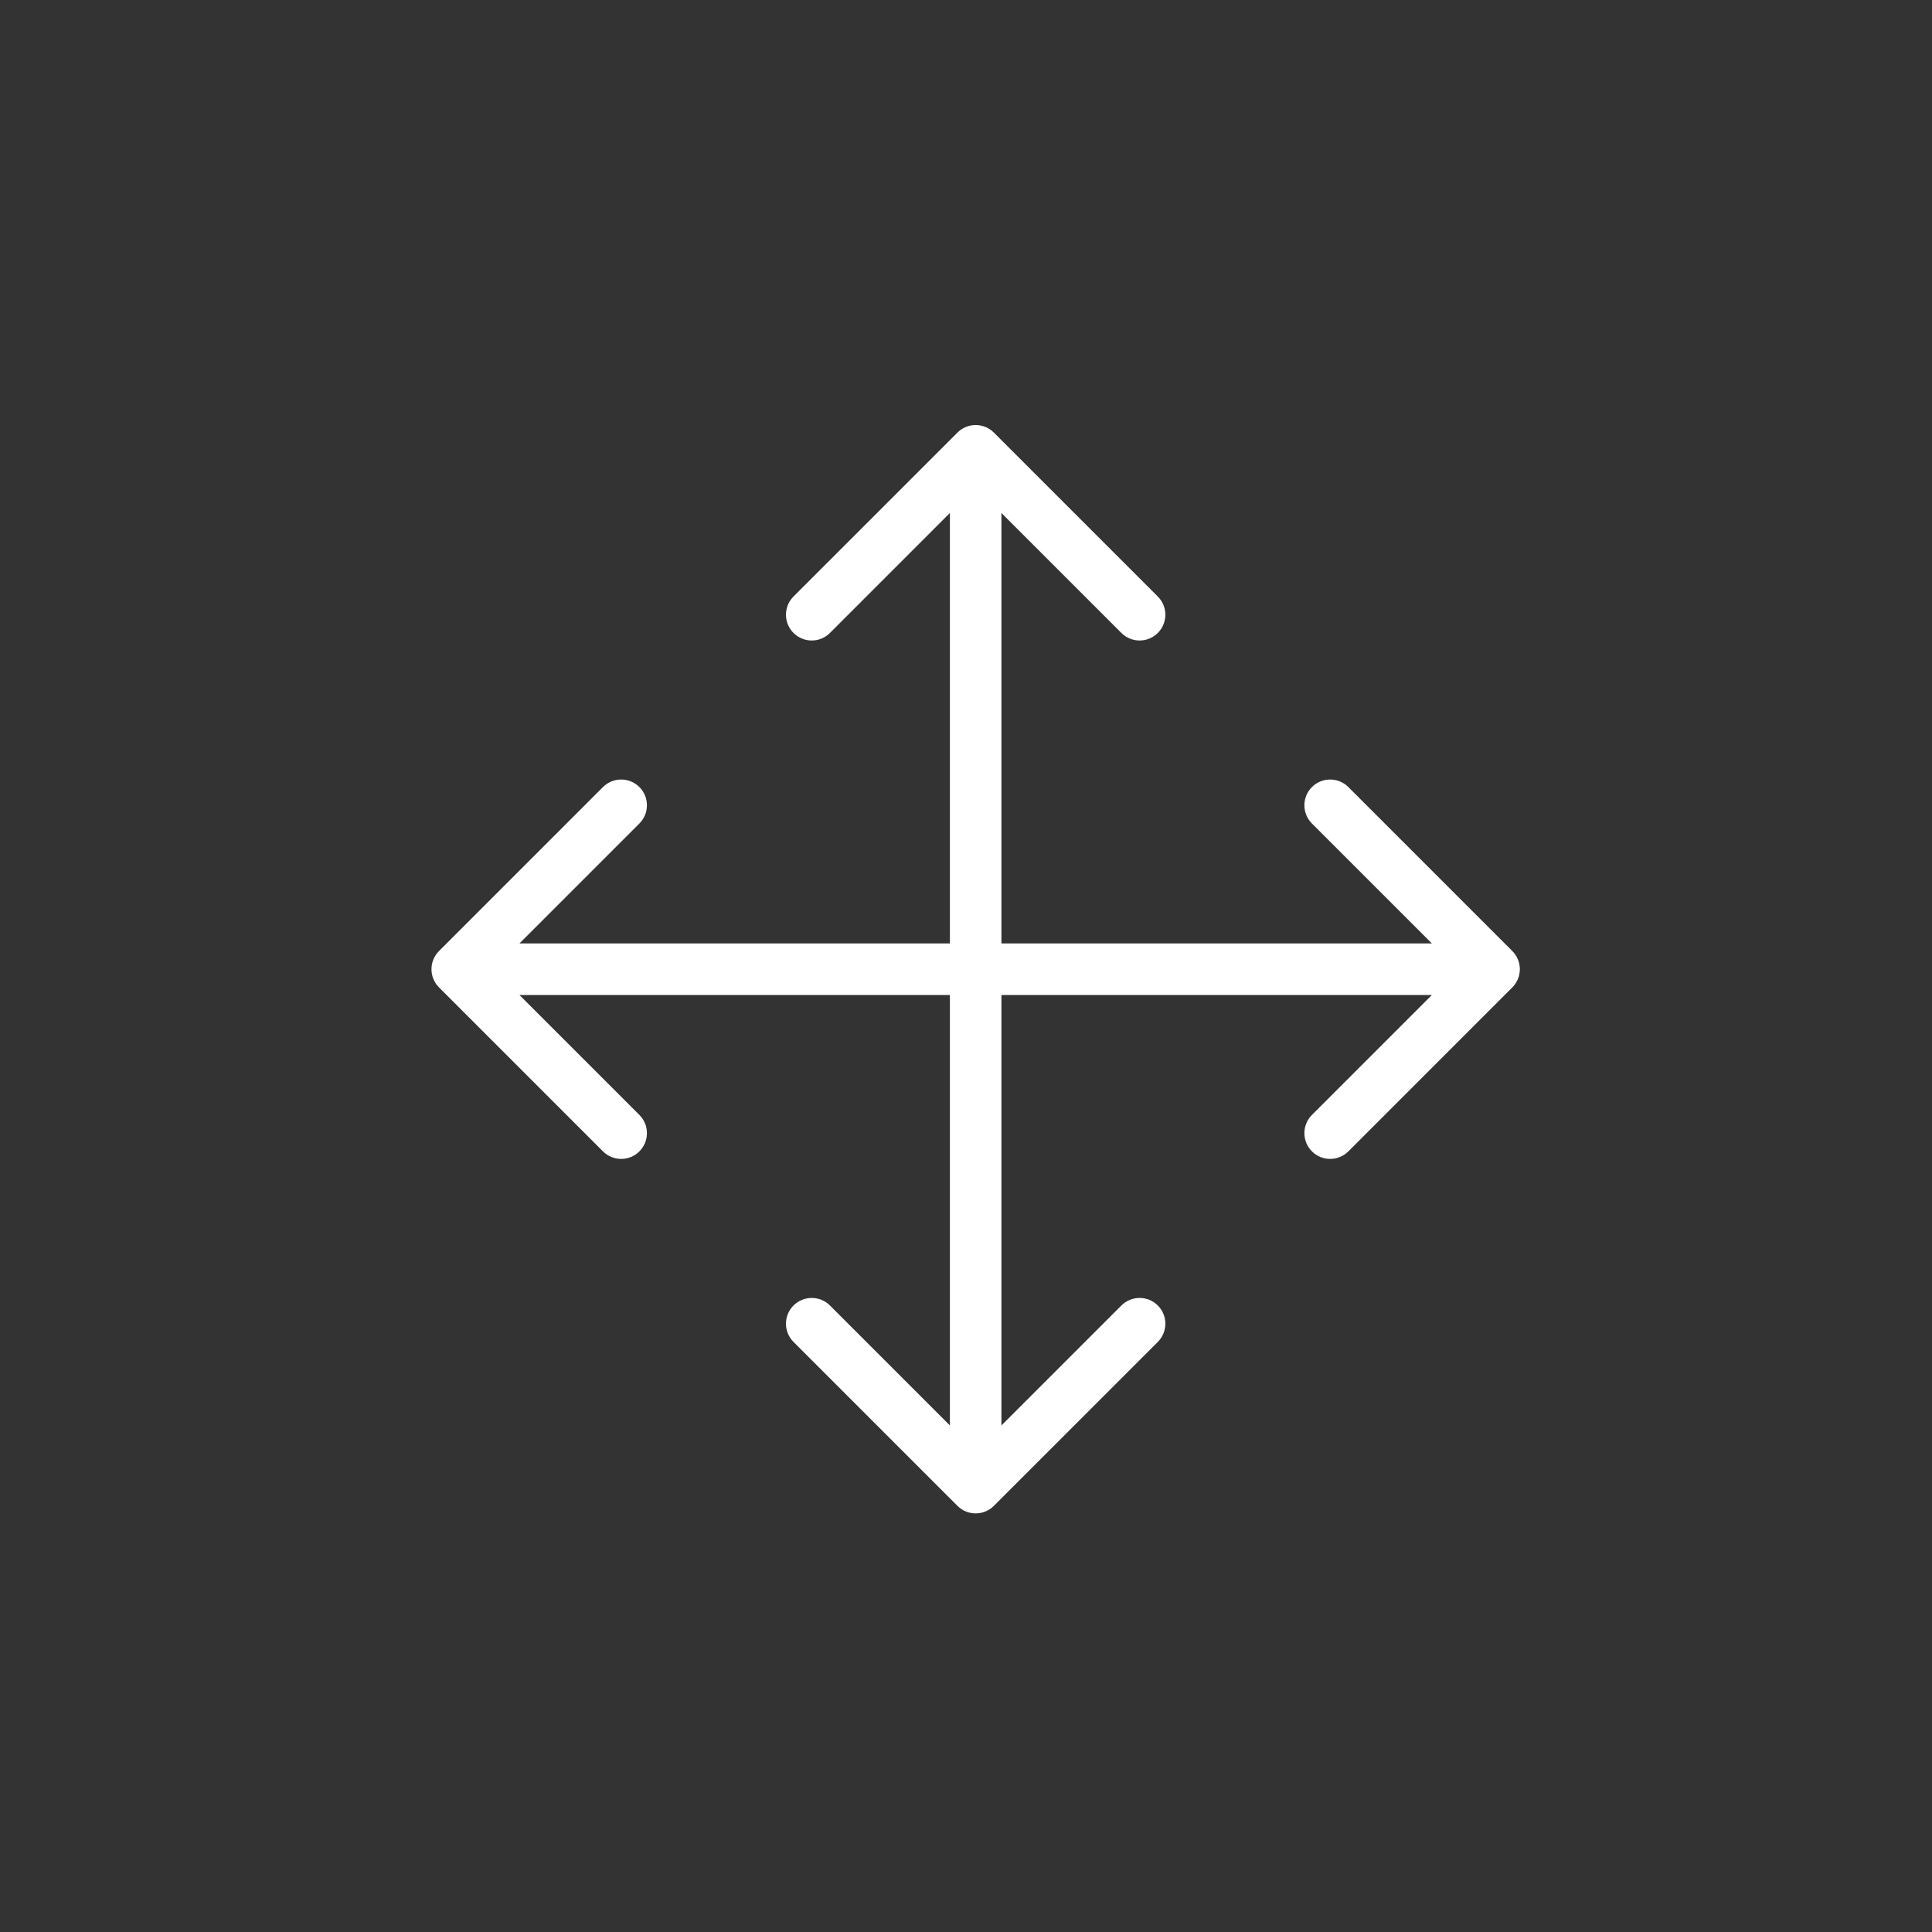 <svg width="300" height="300" viewBox="0 0 300 300" fill="none" xmlns="http://www.w3.org/2000/svg">
<rect x="0" y="0" width="300" height="300" fill="#333333" stroke="none"/>
<path d="M154.328 67.172C152.766 65.609 150.234 65.609 148.672 67.172L123.216 92.627C121.654 94.189 121.654 96.722 123.216 98.284C124.778 99.846 127.31 99.846 128.873 98.284L151.5 75.657L174.127 98.284C175.69 99.846 178.222 99.846 179.784 98.284C181.346 96.722 181.346 94.189 179.784 92.627L154.328 67.172ZM234.828 153.328C236.391 151.766 236.391 149.234 234.828 147.672L209.373 122.216C207.81 120.654 205.278 120.654 203.716 122.216C202.154 123.778 202.154 126.31 203.716 127.873L226.343 150.5L203.716 173.127C202.154 174.69 202.154 177.222 203.716 178.784C205.278 180.346 207.81 180.346 209.373 178.784L234.828 153.328ZM148.672 233.828C150.234 235.391 152.766 235.391 154.328 233.828L179.784 208.373C181.346 206.81 181.346 204.278 179.784 202.716C178.222 201.154 175.69 201.154 174.127 202.716L151.5 225.343L128.873 202.716C127.31 201.154 124.778 201.154 123.216 202.716C121.654 204.278 121.654 206.81 123.216 208.373L148.672 233.828ZM68.172 147.672C66.609 149.234 66.609 151.766 68.172 153.328L93.627 178.784C95.189 180.346 97.722 180.346 99.284 178.784C100.846 177.222 100.846 174.69 99.284 173.127L76.657 150.5L99.284 127.873C100.846 126.31 100.846 123.778 99.284 122.216C97.722 120.654 95.189 120.654 93.627 122.216L68.172 147.672ZM232 146.5H151.5V154.5H232V146.5ZM155.5 150.5V70H147.5V150.5H155.5ZM147.5 150.5V231H155.5V150.5H147.5ZM151.5 146.5H71V154.5H151.5V146.5Z" fill="white"/>
</svg>
